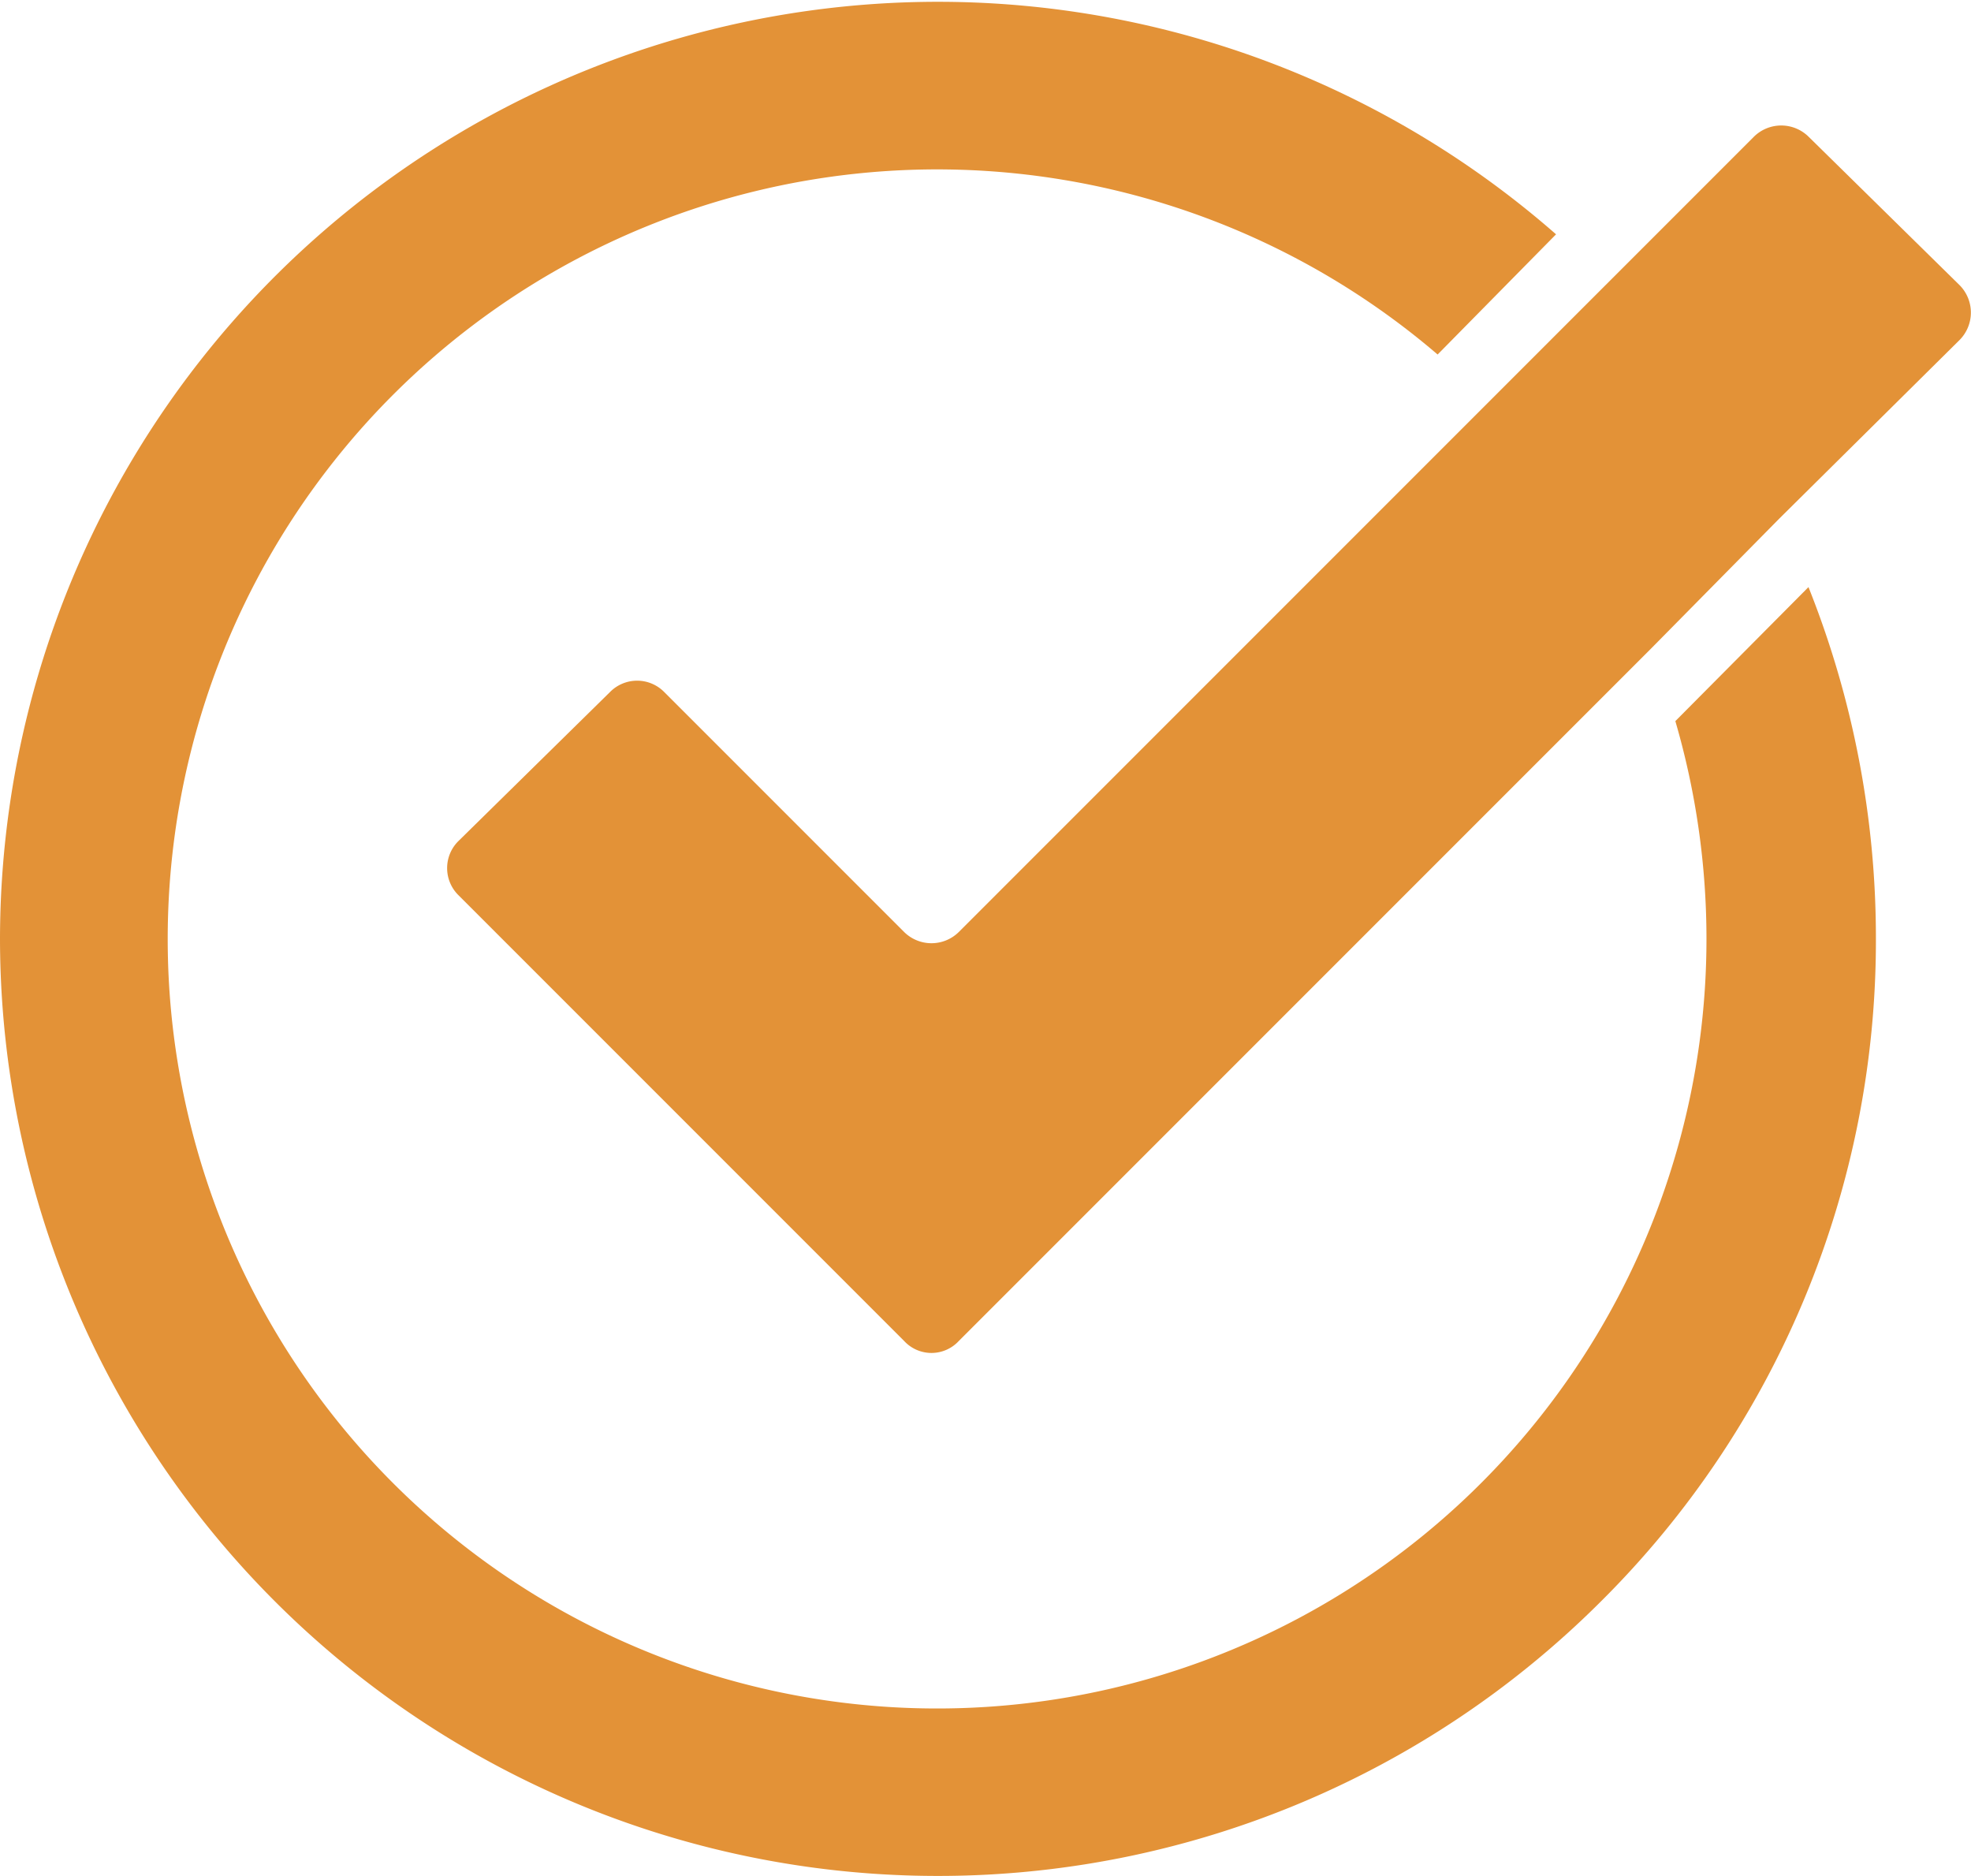 <svg viewBox="0 0 22.8 21.7" xmlns="http://www.w3.org/2000/svg"><g fill="#e39237"><path d="m20.92 6.79-1.54 1.55a9 9 0 0 1 .36 2.51 8.9 8.9 0 1 1 -3.11-6.75l1.37-1.39a10.85 10.85 0 0 0 -18 8.14 10.85 10.85 0 0 0 18.52 7.67 10.77 10.77 0 0 0 3.18-7.67 10.94 10.94 0 0 0 -.78-4.06z"/><path d="m22.67 3.93-2.09 2.07-1.49 1.51-8 8a.43.43 0 0 1 -.63 0l-2.07-2.07-3.09-3.09a.44.44 0 0 1 0-.62l1.76-1.73a.44.44 0 0 1 .62 0l2.78 2.78a.45.45 0 0 0 .63 0l9.2-9.2a.45.45 0 0 1 .63 0l1.75 1.72a.45.45 0 0 1 0 .63z"/></g></svg>